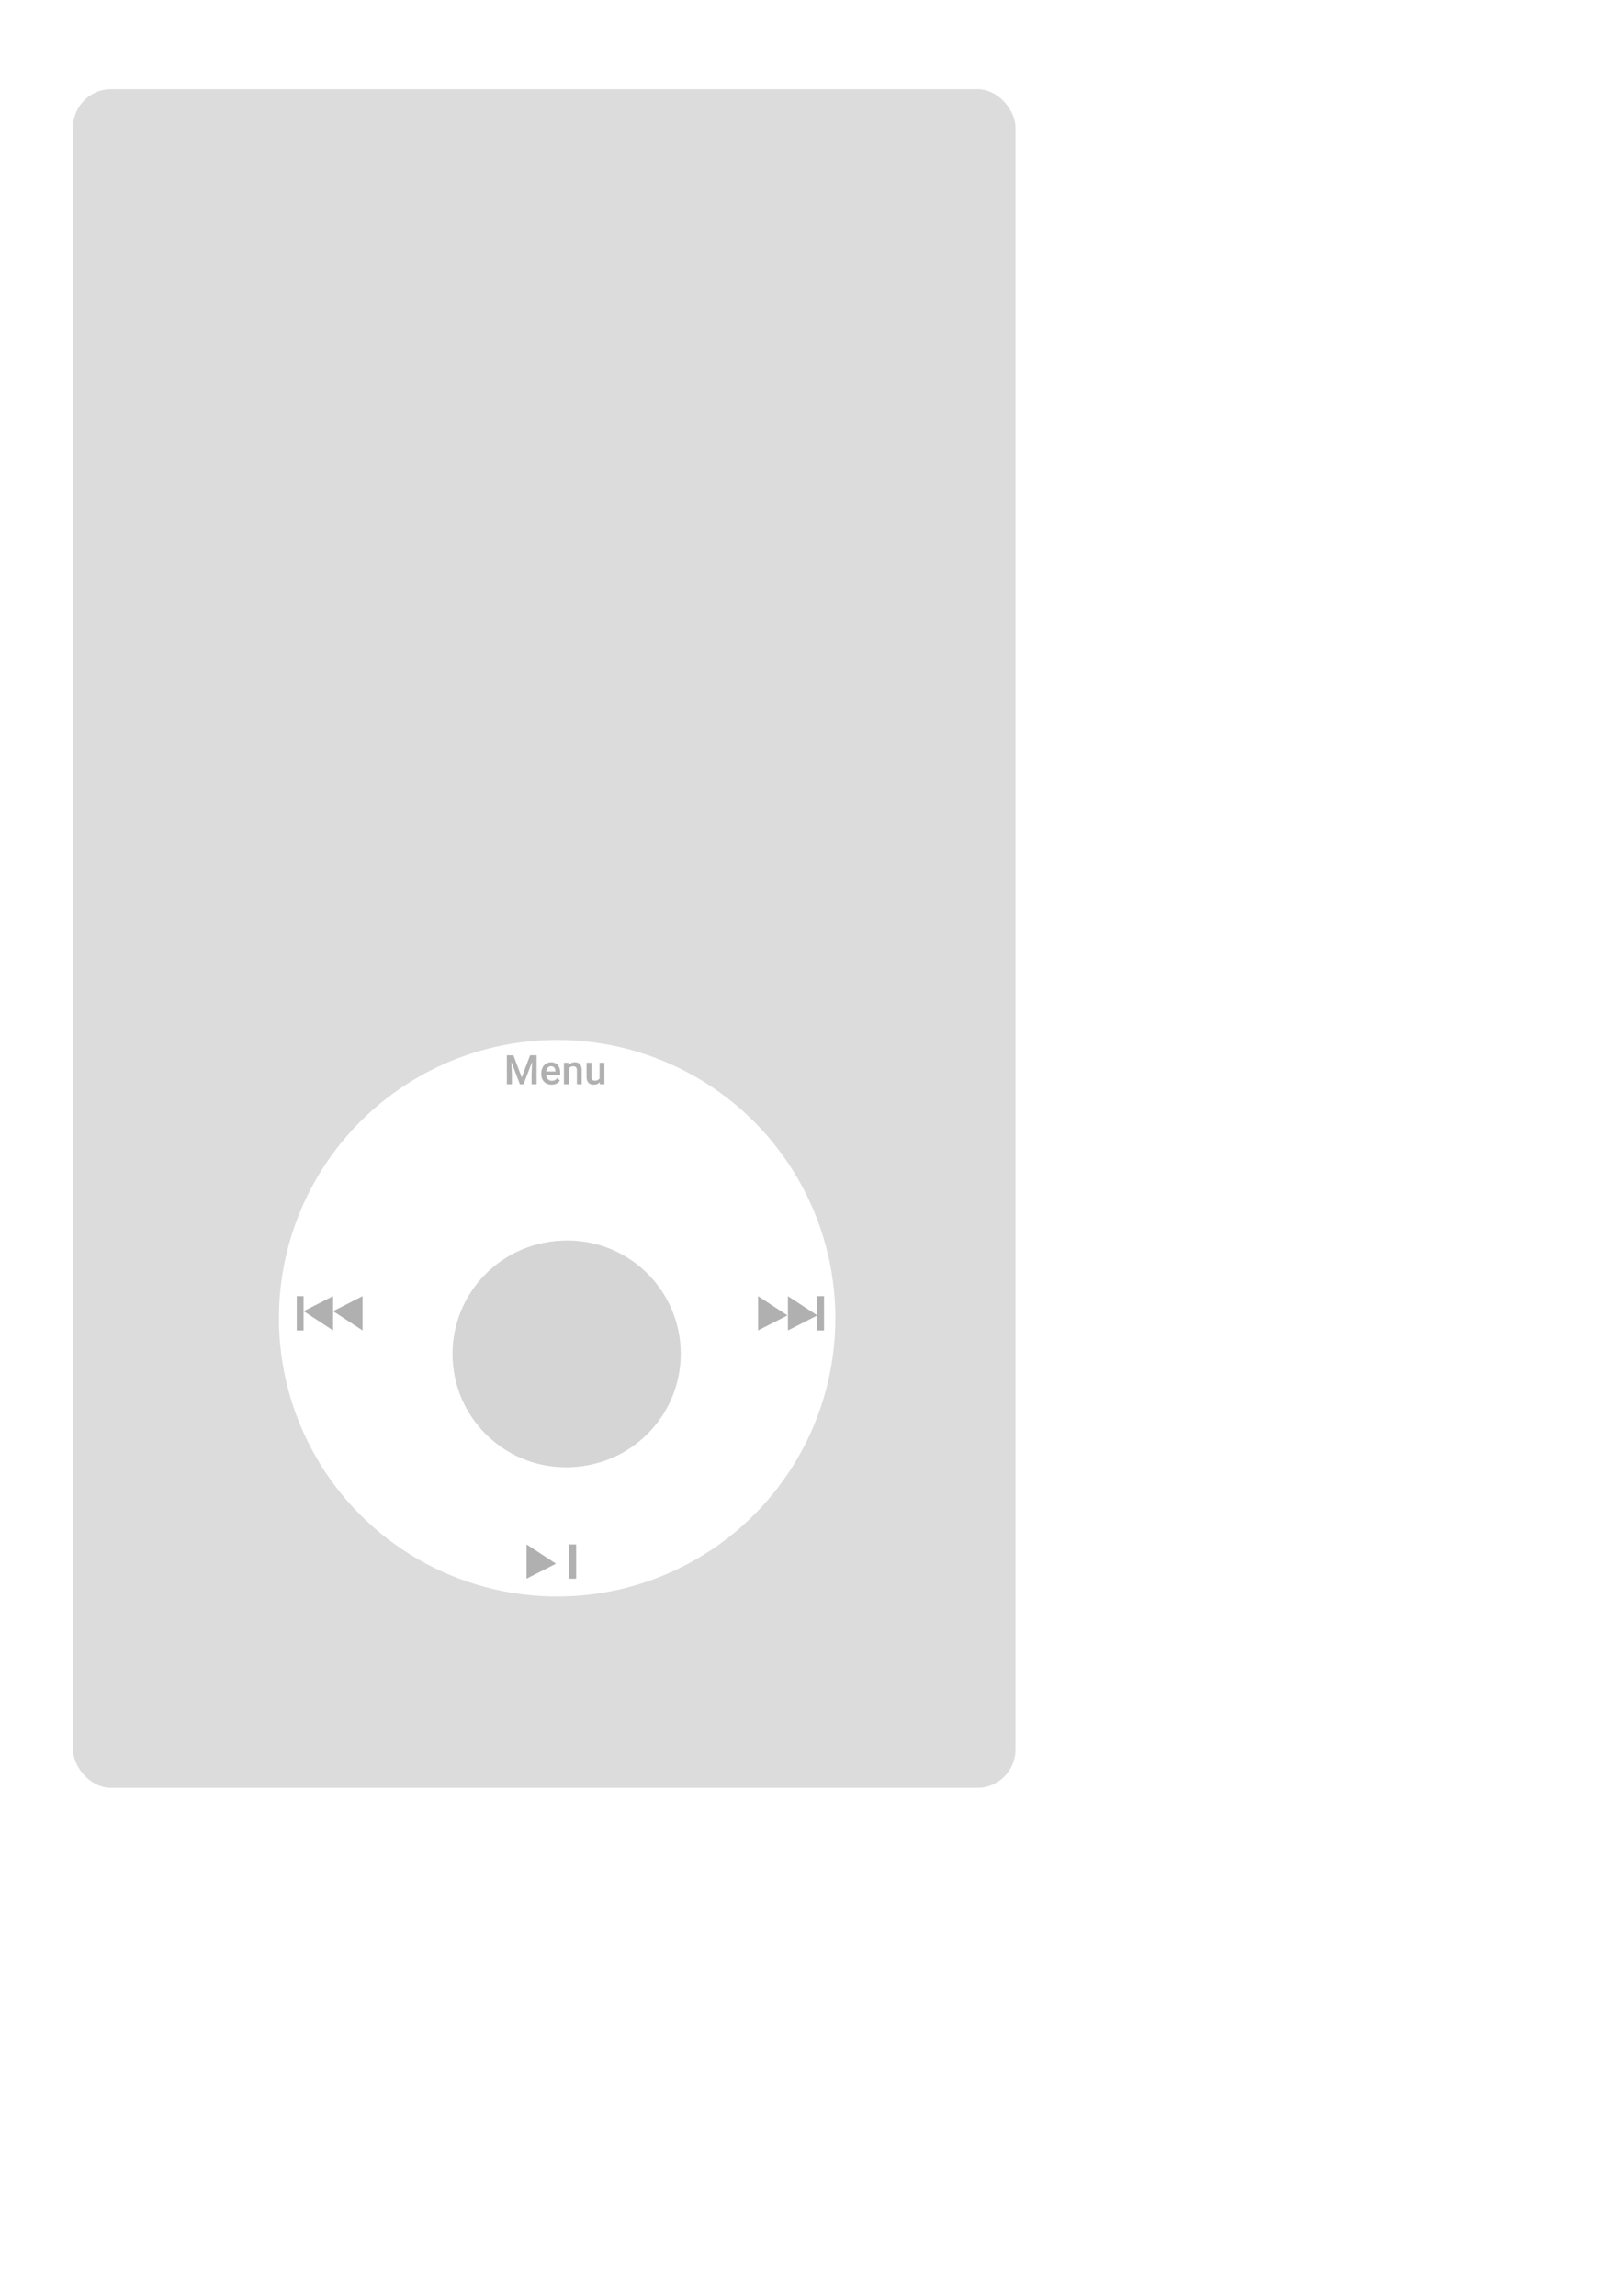 <?xml version="1.0" encoding="UTF-8" standalone="no"?>
<!-- Created with Inkscape (http://www.inkscape.org/) -->

<svg
   width="210mm"
   height="297mm"
   viewBox="0 0 210 297"
   version="1.1"
   id="svg5"
   sodipodi:docname="ipod.svg"
   inkscape:version="1.1.1 (3bf5ae0d25, 2021-09-20)"
   xmlns:inkscape="http://www.inkscape.org/namespaces/inkscape"
   xmlns:sodipodi="http://sodipodi.sourceforge.net/DTD/sodipodi-0.dtd"
   xmlns="http://www.w3.org/2000/svg"
   xmlns:svg="http://www.w3.org/2000/svg">
  <sodipodi:namedview
     id="namedview7"
     pagecolor="#ffffff"
     bordercolor="#cccccc"
     borderopacity="1"
     inkscape:pageshadow="0"
     inkscape:pageopacity="0"
     inkscape:pagecheckerboard="0"
     inkscape:document-units="mm"
     showgrid="false"
     showborder="false"
     inkscape:zoom="1.2810466"
     inkscape:cx="377.81608"
     inkscape:cy="647.12712"
     inkscape:window-width="3840"
     inkscape:window-height="2066"
     inkscape:window-x="2869"
     inkscape:window-y="-11"
     inkscape:window-maximized="1"
     inkscape:current-layer="layer1-4" />
  <defs
     id="defs2">
    <filter
       id="filter0_i"
       width="422"
       height="756"
       x="0"
       y="-6"
       color-interpolation-filters="sRGB"
       filterUnits="userSpaceOnUse">
      <feFlood
         flood-opacity="0"
         result="BackgroundImageFix"
         id="feFlood828" />
      <feBlend
         in="SourceGraphic"
         in2="BackgroundImageFix"
         result="shape"
         id="feBlend830"
         mode="normal" />
      <feColorMatrix
         in="SourceAlpha"
         result="hardAlpha"
         values="0 0 0 0 0 0 0 0 0 0 0 0 0 0 0 0 0 0 127 0"
         id="feColorMatrix832" />
      <feMorphology
         in="SourceAlpha"
         radius="5"
         result="effect1_innerShadow"
         id="feMorphology834" />
      <feOffset
         dy="-6"
         id="feOffset836" />
      <feGaussianBlur
         stdDeviation="15"
         id="feGaussianBlur838" />
      <feComposite
         in2="hardAlpha"
         k2="-1"
         k3="1"
         operator="arithmetic"
         id="feComposite840"
         k1="0"
         k4="0" />
      <feColorMatrix
         values="0 0 0 0 0 0 0 0 0 0 0 0 0 0 0 0 0 0 0.6 0"
         id="feColorMatrix842" />
      <feBlend
         in2="shape"
         result="effect1_innerShadow"
         id="feBlend844"
         mode="normal" />
    </filter>
    <filter
       id="filter0_d"
       width="250"
       height="250"
       x="0"
       y="0"
       color-interpolation-filters="sRGB"
       filterUnits="userSpaceOnUse">
      <feFlood
         flood-opacity="0"
         result="BackgroundImageFix"
         id="feFlood871" />
      <feColorMatrix
         in="SourceAlpha"
         result="hardAlpha"
         values="0 0 0 0 0 0 0 0 0 0 0 0 0 0 0 0 0 0 127 0"
         id="feColorMatrix873" />
      <feOffset
         id="feOffset875" />
      <feComposite
         in2="hardAlpha"
         operator="out"
         id="feComposite877" />
      <feColorMatrix
         values="0 0 0 0 0 0 0 0 0 0 0 0 0 0 0 0 0 0 0.25 0"
         id="feColorMatrix879" />
      <feBlend
         in2="BackgroundImageFix"
         result="effect1_dropShadow"
         id="feBlend881"
         mode="normal" />
      <feBlend
         in="SourceGraphic"
         in2="effect1_dropShadow"
         result="shape"
         id="feBlend883"
         mode="normal" />
    </filter>
    <filter
       id="filter0_di"
       width="107"
       height="116"
       x="0"
       y="0"
       color-interpolation-filters="sRGB"
       filterUnits="userSpaceOnUse">
      <feFlood
         flood-opacity="0"
         result="BackgroundImageFix"
         id="feFlood908" />
      <feColorMatrix
         in="SourceAlpha"
         result="hardAlpha"
         values="0 0 0 0 0 0 0 0 0 0 0 0 0 0 0 0 0 0 127 0"
         id="feColorMatrix910" />
      <feOffset
         id="feOffset912" />
      <feGaussianBlur
         stdDeviation="1"
         id="feGaussianBlur914" />
      <feComposite
         in2="hardAlpha"
         operator="out"
         id="feComposite916" />
      <feColorMatrix
         values="0 0 0 0 0 0 0 0 0 0 0 0 0 0 0 0 0 0 0.74 0"
         id="feColorMatrix918" />
      <feBlend
         in2="BackgroundImageFix"
         result="effect1_dropShadow"
         id="feBlend920"
         mode="normal" />
      <feBlend
         in="SourceGraphic"
         in2="effect1_dropShadow"
         result="shape"
         id="feBlend922"
         mode="normal" />
      <feColorMatrix
         in="SourceAlpha"
         result="hardAlpha"
         values="0 0 0 0 0 0 0 0 0 0 0 0 0 0 0 0 0 0 127 0"
         id="feColorMatrix924" />
      <feOffset
         dx="5"
         dy="14"
         id="feOffset926" />
      <feGaussianBlur
         stdDeviation="8"
         id="feGaussianBlur928" />
      <feComposite
         in2="hardAlpha"
         k2="-1"
         k3="1"
         operator="arithmetic"
         id="feComposite930"
         k1="0"
         k4="0" />
      <feColorMatrix
         values="0 0 0 0 0 0 0 0 0 0 0 0 0 0 0 0 0 0 0.12 0"
         id="feColorMatrix932" />
      <feBlend
         in2="shape"
         result="effect2_innerShadow"
         id="feBlend934"
         mode="normal" />
    </filter>
    <filter
       id="filter0_di-2"
       width="107"
       height="116"
       x="0"
       y="0"
       color-interpolation-filters="sRGB"
       filterUnits="userSpaceOnUse">
      <feFlood
         flood-opacity="0"
         result="BackgroundImageFix"
         id="feFlood908-1" />
      <feColorMatrix
         in="SourceAlpha"
         result="hardAlpha"
         values="0 0 0 0 0 0 0 0 0 0 0 0 0 0 0 0 0 0 127 0"
         id="feColorMatrix910-0" />
      <feOffset
         id="feOffset912-0" />
      <feGaussianBlur
         stdDeviation="1"
         id="feGaussianBlur914-6" />
      <feComposite
         in2="hardAlpha"
         operator="out"
         id="feComposite916-9" />
      <feColorMatrix
         values="0 0 0 0 0 0 0 0 0 0 0 0 0 0 0 0 0 0 0.74 0"
         id="feColorMatrix918-6" />
      <feBlend
         in2="BackgroundImageFix"
         result="effect1_dropShadow"
         id="feBlend920-3"
         mode="normal" />
      <feBlend
         in="SourceGraphic"
         in2="effect1_dropShadow"
         result="shape"
         id="feBlend922-4"
         mode="normal" />
      <feColorMatrix
         in="SourceAlpha"
         result="hardAlpha"
         values="0 0 0 0 0 0 0 0 0 0 0 0 0 0 0 0 0 0 127 0"
         id="feColorMatrix924-7" />
      <feOffset
         dx="5"
         dy="14"
         id="feOffset926-7" />
      <feGaussianBlur
         stdDeviation="8"
         id="feGaussianBlur928-0" />
      <feComposite
         in2="hardAlpha"
         k2="-1"
         k3="1"
         operator="arithmetic"
         id="feComposite930-6"
         k1="0"
         k4="0" />
      <feColorMatrix
         values="0 0 0 0 0 0 0 0 0 0 0 0 0 0 0 0 0 0 0.12 0"
         id="feColorMatrix932-1" />
      <feBlend
         in2="shape"
         result="effect2_innerShadow"
         id="feBlend934-9"
         mode="normal" />
    </filter>
  </defs>
  <g
     inkscape:label="Layer 1"
     inkscape:groupmode="layer"
     id="layer1">
    <g
       inkscape:label="Layer 1"
       id="layer1-4"
       transform="translate(-40.56,-16.983)">
      <g
         style="fill:none"
         id="g865"
         transform="matrix(0.289,0,0,0.293,50,30.272)">
        <rect
           width="422"
           height="750"
           fill="#dcdcdc"
           rx="17"
           id="rect824"
           x="0"
           y="0"
           style="filter:url(#filter0_i)" />
      </g>
      <g
         style="fill:none"
         id="g902"
         transform="matrix(0.288,0,0,0.288,76.649,151.515)">
        <circle
           cx="125"
           cy="125"
           fill="#ffffff"
           id="circle867"
           style="filter:url(#filter0_d)"
           r="125" />
      </g>
      <g
         style="fill:none"
         id="g960"
         transform="matrix(0.293,0,0,0.293,97.29,172.775)">
        <circle
           cx="52"
           cy="52"
           r="50"
           fill="#d5d5d5"
           id="circle904"
           style="filter:url(#filter0_di)" />
      </g>
      <g
         style="fill:none"
         id="g960-2"
         transform="matrix(0.293,0,0,0.293,97.061,172.806)">
        <circle
           cx="52"
           cy="52"
           r="50"
           fill="#d5d5d5"
           id="circle904-8"
           style="filter:url(#filter0_di-2)" />
      </g>
      <g
         style="fill:none"
         id="g982"
         transform="matrix(0.293,0,0,0.277,79.848,184.664)">
        <path
           fill="#b0b0b0"
           d="M 13,16 0,7 13,0 Z"
           id="path973" />
      </g>
      <g
         style="fill:none"
         id="g982-3"
         transform="matrix(0.293,0,0,0.277,83.662,184.664)">
        <path
           fill="#b0b0b0"
           d="M 13,16 0,7 13,0 Z"
           id="path973-3" />
      </g>
      <g
         style="fill:none"
         id="g982-3-7"
         transform="matrix(-0.293,0,0,-0.277,142.454,189.094)">
        <path
           fill="#b0b0b0"
           d="M 13,16 0,7 13,0 Z"
           id="path973-3-5" />
      </g>
      <g
         style="fill:none"
         id="g982-3-7-3"
         transform="matrix(-0.293,0,0,-0.277,112.501,221.209)">
        <path
           fill="#b0b0b0"
           d="M 13,16 0,7 13,0 Z"
           id="path973-3-5-9" />
      </g>
      <g
         style="fill:none"
         id="g982-3-7-8"
         transform="matrix(-0.293,0,0,-0.277,146.317,189.094)">
        <path
           fill="#b0b0b0"
           d="M 13,16 0,7 13,0 Z"
           id="path973-3-5-8" />
      </g>
      <g
         style="fill:none"
         id="g993"
         transform="matrix(0.293,0,0,0.277,78.958,184.664)">
        <path
           fill="#b0b0b0"
           d="M 0,0 H 3 V 16 H 0 Z"
           id="path984" />
      </g>
      <g
         style="fill:none"
         id="g993-9"
         transform="matrix(0.293,0,0,0.277,146.304,184.664)">
        <path
           fill="#b0b0b0"
           d="M 0,0 H 3 V 16 H 0 Z"
           id="path984-8" />
      </g>
      <g
         style="fill:none"
         id="g993-9-6"
         transform="matrix(0.293,0,0,0.277,114.229,216.779)">
        <path
           fill="#b0b0b0"
           d="M 0,0 H 3 V 16 H 0 Z"
           id="path984-8-5" />
      </g>
      <g
         style="fill:none"
         id="g1004"
         transform="matrix(0.293,0,0,0.293,106.055,153.438)">
        <path
           fill="#b0b0b0"
           d="m 3.184,0.203 3.691,9.809 3.683,-9.809 h 2.874 V 13 H 11.217 V 8.781 L 11.437,3.139 7.657,13 H 6.067 L 2.295,3.147 2.515,8.781 V 13 H 0.3 V 0.203 H 3.183 Z M 20.05,13.176 c -1.354,0 -2.452,-0.425 -3.296,-1.275 -0.838,-0.855 -1.257,-1.992 -1.257,-3.41 V 8.228 c 0,-0.95 0.182,-1.796 0.545,-2.54 0.37,-0.75 0.885,-1.334 1.547,-1.75 a 4.078,4.078 0 0 1 2.215,-0.624 c 1.295,0 2.294,0.414 2.997,1.24 0.709,0.826 1.063,1.995 1.063,3.507 v 0.86 H 17.65 c 0.065,0.786 0.326,1.407 0.783,1.864 0.462,0.457 1.043,0.686 1.74,0.686 0.978,0 1.775,-0.396 2.39,-1.187 l 1.152,1.099 a 3.87,3.87 0 0 1 -1.53,1.327 c -0.632,0.31 -1.344,0.466 -2.135,0.466 z M 19.795,5.028 c -0.586,0 -1.06,0.205 -1.424,0.616 -0.357,0.41 -0.586,0.981 -0.685,1.713 h 4.069 V 7.2 C 21.708,6.485 21.518,5.946 21.184,5.583 20.85,5.213 20.387,5.029 19.794,5.029 Z m 7.717,-1.538 0.061,1.099 c 0.703,-0.85 1.626,-1.275 2.769,-1.275 1.98,0 2.988,1.134 3.023,3.402 V 13 H 31.23 V 6.839 c 0,-0.604 -0.131,-1.049 -0.395,-1.336 -0.258,-0.293 -0.683,-0.44 -1.274,-0.44 -0.862,0 -1.503,0.39 -1.925,1.17 V 13 H 25.5 V 3.49 h 2.013 z m 13.798,8.578 c -0.626,0.739 -1.517,1.108 -2.671,1.108 -1.032,0 -1.814,-0.302 -2.347,-0.905 -0.527,-0.604 -0.791,-1.477 -0.791,-2.62 v -6.16 h 2.136 v 6.134 c 0,1.207 0.5,1.81 1.503,1.81 1.037,0 1.737,-0.372 2.1,-1.116 V 3.49 h 2.136 V 13 h -2.013 z"
           id="path995" />
      </g>
      <circle
         style="fill:#d5ffe6;fill-opacity:0;stroke-width:0.293"
         id="path902"
         cx="87.486"
         cy="187.124"
         r="10.549" />
      <circle
         style="fill:#d5ffe6;fill-opacity:0;stroke-width:0.293"
         id="path902-8"
         cx="137.97"
         cy="187.124"
         r="10.549" />
      <ellipse
         style="fill:#363bb6;fill-opacity:0;stroke-width:0.313"
         id="path1615"
         cx="112.337"
         cy="188.141"
         rx="15.038"
         ry="14.924" />
    </g>
  </g>
</svg>
